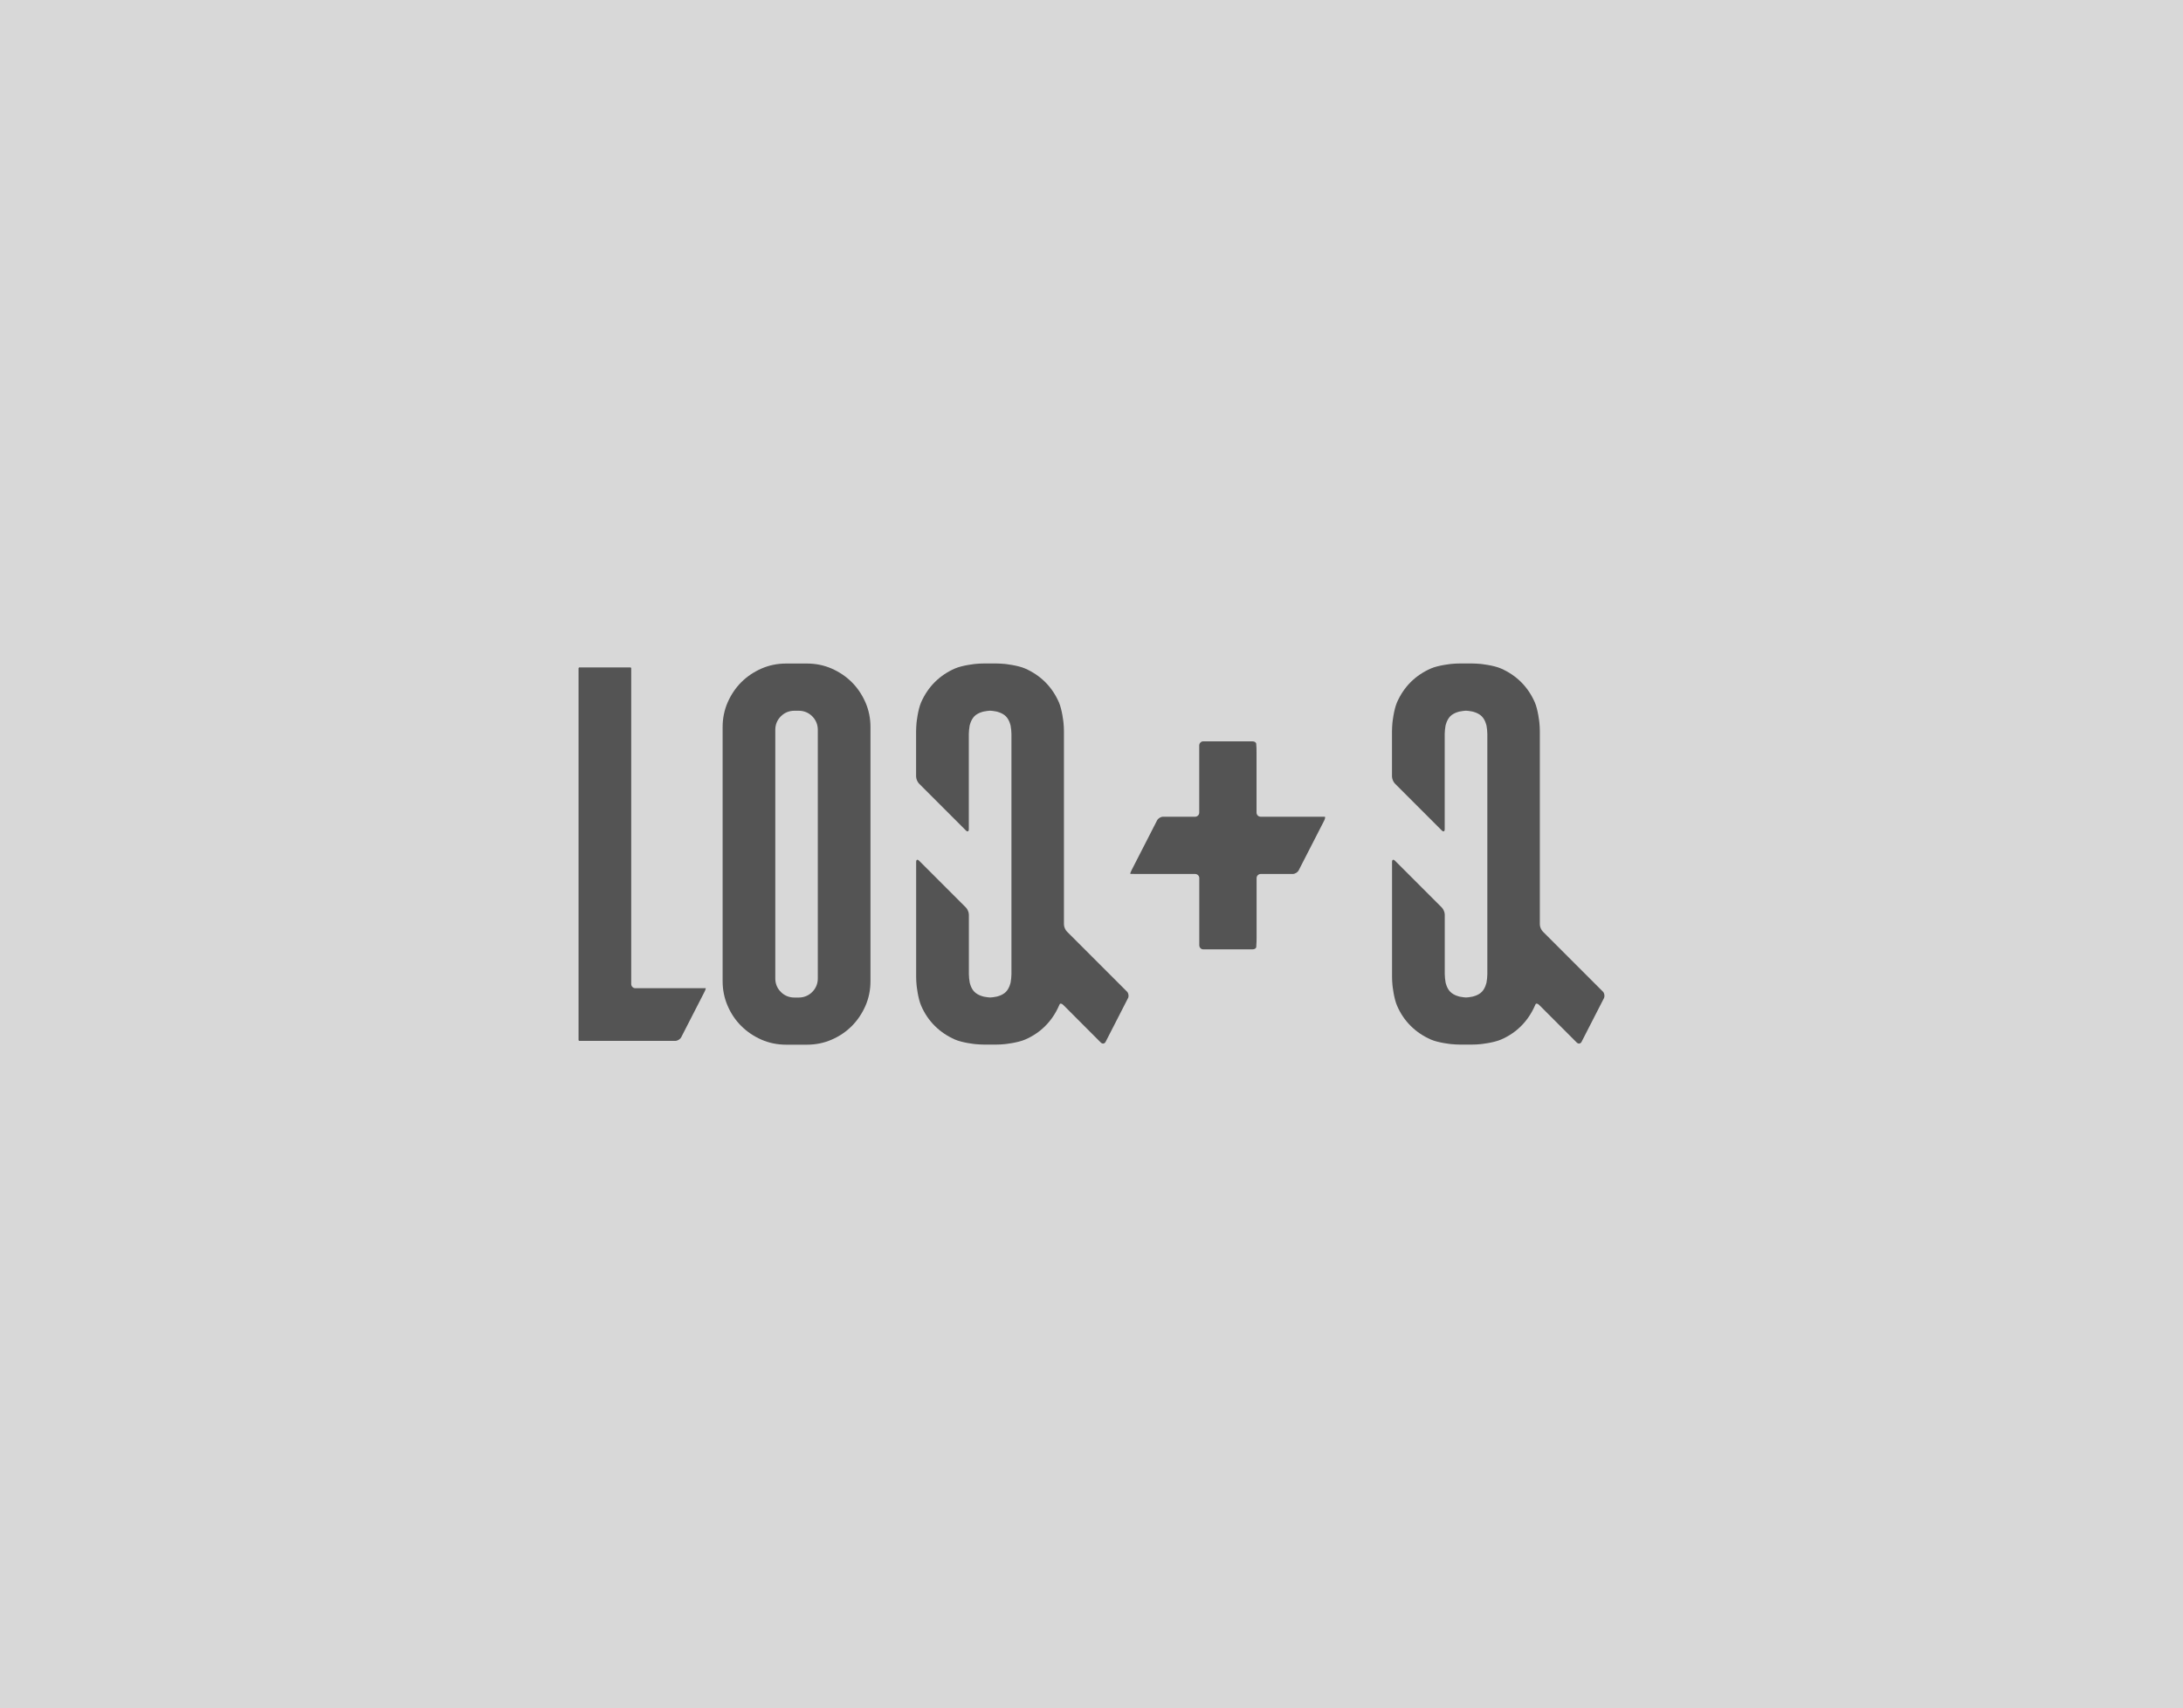 <?xml version="1.0" encoding="UTF-8"?>
<svg id="Capa_1" data-name="Capa 1" xmlns="http://www.w3.org/2000/svg" viewBox="0 0 400 313">
  <rect x="0" width="400" height="313" style="fill: #d8d8d8;"/>
  <g>
    <path d="M206.69,182.9c.19-.37,.1-.92-.19-1.21l-11.01-11.01c-.3-.29-.54-.88-.54-1.3v-35.42c0-.42-.03-1.1-.08-1.51,0,0-.23-2.35-.84-3.76-.62-1.41-1.46-2.66-2.5-3.7-1.04-1.04-2.29-1.88-3.7-2.5-1.41-.61-3.76-.84-3.76-.84-.42-.04-1.1-.08-1.51-.08h-2.31c-.42,0-1.1,.03-1.51,.08,0,0-2.35,.23-3.76,.84-1.42,.62-2.66,1.46-3.7,2.5-1.04,1.04-1.88,2.29-2.5,3.7-.61,1.4-.84,3.76-.84,3.76-.04,.42-.08,1.1-.08,1.51v8.32c0,.42,.24,1,.54,1.3l8.58,8.58c.3,.3,.54,.2,.54-.22v-17.47c0-.42,.07-1.09,.15-1.5,0,0,.21-1.06,.87-1.73,.67-.67,1.73-.87,1.73-.87,.41-.08,.93-.15,1.15-.15s.74,.07,1.15,.15c0,0,1.06,.21,1.73,.87,.67,.67,.88,1.73,.88,1.73,.08,.41,.15,1.09,.15,1.5v44.05c0,.42-.07,1.09-.15,1.5,0,0-.21,1.06-.87,1.73-.67,.67-1.73,.87-1.73,.87-.41,.08-.93,.15-1.15,.15s-.74-.07-1.15-.15c0,0-1.06-.21-1.73-.88-.67-.66-.87-1.73-.87-1.73-.08-.41-.15-1.09-.15-1.5v-10.92c0-.42-.24-1-.54-1.3l-8.58-8.58c-.3-.3-.54-.2-.54,.22v21.08c0,.42,.03,1.1,.08,1.51,0,0,.23,2.36,.84,3.76,.61,1.42,1.45,2.66,2.5,3.7,1.04,1.04,2.29,1.88,3.7,2.5,1.41,.61,3.76,.84,3.76,.84,.42,.04,1.1,.08,1.51,.08h2.31c.42,0,1.1-.03,1.51-.08,0,0,2.35-.23,3.76-.84,1.41-.61,2.66-1.45,3.7-2.5,1.04-1.04,1.88-2.29,2.5-3.7l.1-.22c.09-.25,.4-.22,.69,.08l6.88,6.89c.3,.29,.69,.23,.88-.14l4.1-8Z" style="fill: #545454;"/>
    <path d="M293.89,182.9c.19-.37,.1-.92-.19-1.21l-11.01-11.01c-.3-.29-.54-.88-.54-1.3v-35.42c0-.42-.03-1.1-.08-1.51,0,0-.23-2.35-.84-3.76-.62-1.41-1.46-2.66-2.5-3.7-1.04-1.04-2.29-1.88-3.7-2.5-1.4-.61-3.76-.84-3.76-.84-.42-.04-1.1-.08-1.51-.08h-2.31c-.42,0-1.1,.03-1.51,.08,0,0-2.35,.23-3.76,.84-1.41,.62-2.66,1.46-3.7,2.5-1.04,1.04-1.88,2.29-2.5,3.7-.61,1.4-.84,3.76-.84,3.76-.04,.42-.08,1.1-.08,1.51v8.32c0,.42,.24,1,.54,1.3l8.58,8.58c.3,.3,.54,.2,.54-.22v-17.47c0-.42,.07-1.09,.15-1.5,0,0,.21-1.06,.87-1.73,.67-.67,1.73-.87,1.73-.87,.41-.08,.93-.15,1.15-.15s.74,.07,1.15,.15c0,0,1.06,.21,1.73,.87,.67,.67,.88,1.73,.88,1.73,.08,.41,.15,1.09,.15,1.5v44.05c0,.42-.07,1.09-.15,1.5,0,0-.21,1.06-.87,1.73-.67,.67-1.73,.87-1.73,.87-.41,.08-.93,.15-1.15,.15s-.74-.07-1.15-.15c0,0-1.06-.21-1.73-.88-.67-.66-.87-1.73-.87-1.73-.08-.41-.15-1.09-.15-1.5v-10.92c0-.42-.24-1-.54-1.3l-8.58-8.58c-.3-.3-.54-.2-.54,.22v21.08c0,.42,.03,1.1,.08,1.51,0,0,.23,2.36,.84,3.76,.61,1.42,1.45,2.66,2.5,3.7,1.04,1.04,2.29,1.88,3.7,2.5,1.4,.61,3.76,.84,3.76,.84,.42,.04,1.1,.08,1.51,.08h2.31c.42,0,1.1-.03,1.51-.08,0,0,2.35-.23,3.76-.84,1.41-.61,2.66-1.45,3.7-2.5,1.04-1.04,1.88-2.29,2.5-3.7l.1-.22c.09-.25,.4-.22,.69,.08l6.89,6.89c.3,.29,.69,.23,.88-.14l4.1-8Z" style="fill: #545454;"/>
    <path d="M144.04,121.58c-1.59,0-3.11,.31-4.51,.92-1.41,.62-2.66,1.46-3.7,2.5-1.04,1.04-1.88,2.29-2.5,3.7-.61,1.4-.92,2.92-.92,4.51v46.58c0,1.59,.31,3.11,.92,4.51,.61,1.42,1.45,2.66,2.5,3.7,1.04,1.04,2.29,1.88,3.7,2.5,1.4,.61,2.92,.92,4.51,.92h3.83c1.59,0,3.11-.31,4.51-.92,1.41-.61,2.66-1.45,3.7-2.5,1.04-1.04,1.88-2.29,2.5-3.7,.61-1.4,.92-2.92,.92-4.51v-46.58c0-1.59-.31-3.11-.92-4.51-.62-1.41-1.46-2.66-2.5-3.7-1.04-1.04-2.29-1.88-3.7-2.5-1.4-.61-2.92-.92-4.51-.92h-3.83Zm2.32,61.2h-.81c-.95,0-1.81-.35-2.47-1.02-.67-.66-1.02-1.52-1.02-2.47v-45.57c0-.95,.35-1.8,1.02-2.47,.67-.67,1.52-1.02,2.47-1.02h.81c.95,0,1.8,.35,2.47,1.02,.67,.67,1.02,1.53,1.02,2.47v45.57c0,.95-.35,1.8-1.02,2.47-.67,.67-1.52,1.02-2.47,1.02Z" style="fill: #545454;"/>
    <path d="M129.31,181.07s-.41,0-.83,0h-12.06c-.42,0-.76-.34-.76-.76v-57.85c0-.09-.08-.17-.17-.17h-9.31c-.09,0-.17,.08-.17,.17v68.09c0,.09,.08,.17,.17,.17h17.55c.42,0,.91-.3,1.1-.68l4.25-8.29c.19-.37,.27-.68,.23-.69Z" style="fill: #545454;"/>
    <path d="M242.75,149.65c-.06,0-.46,0-.87,0h-10.88c-.42,0-.76-.34-.76-.76v-10.88c0-.42,0-.84-.01-.94,0-.1-.05-.54-.05-.78s-.3-.45-.67-.45h-9.05c-.39,0-.72,.34-.72,.76v12.29c0,.42-.34,.76-.76,.76h-5.87c-.42,0-.91,.3-1.1,.68l-4.66,9.1c-.19,.37-.29,.68-.23,.69,.06,0,.59,.02,1.01,.02h10.86c.42,0,.76,.34,.76,.76v12.29c0,.42,.32,.76,.72,.76h9.05c.37,0,.67-.2,.67-.45s.01-.52,.03-.61c.02-.09,.03-.7,.03-1.11v-10.88c0-.42,.34-.76,.76-.76h5.86c.42,0,.91-.3,1.1-.68l4.67-9.11c.19-.37,.19-.69,.13-.69Z" style="fill: #545454;"/>
  </g>
</svg>